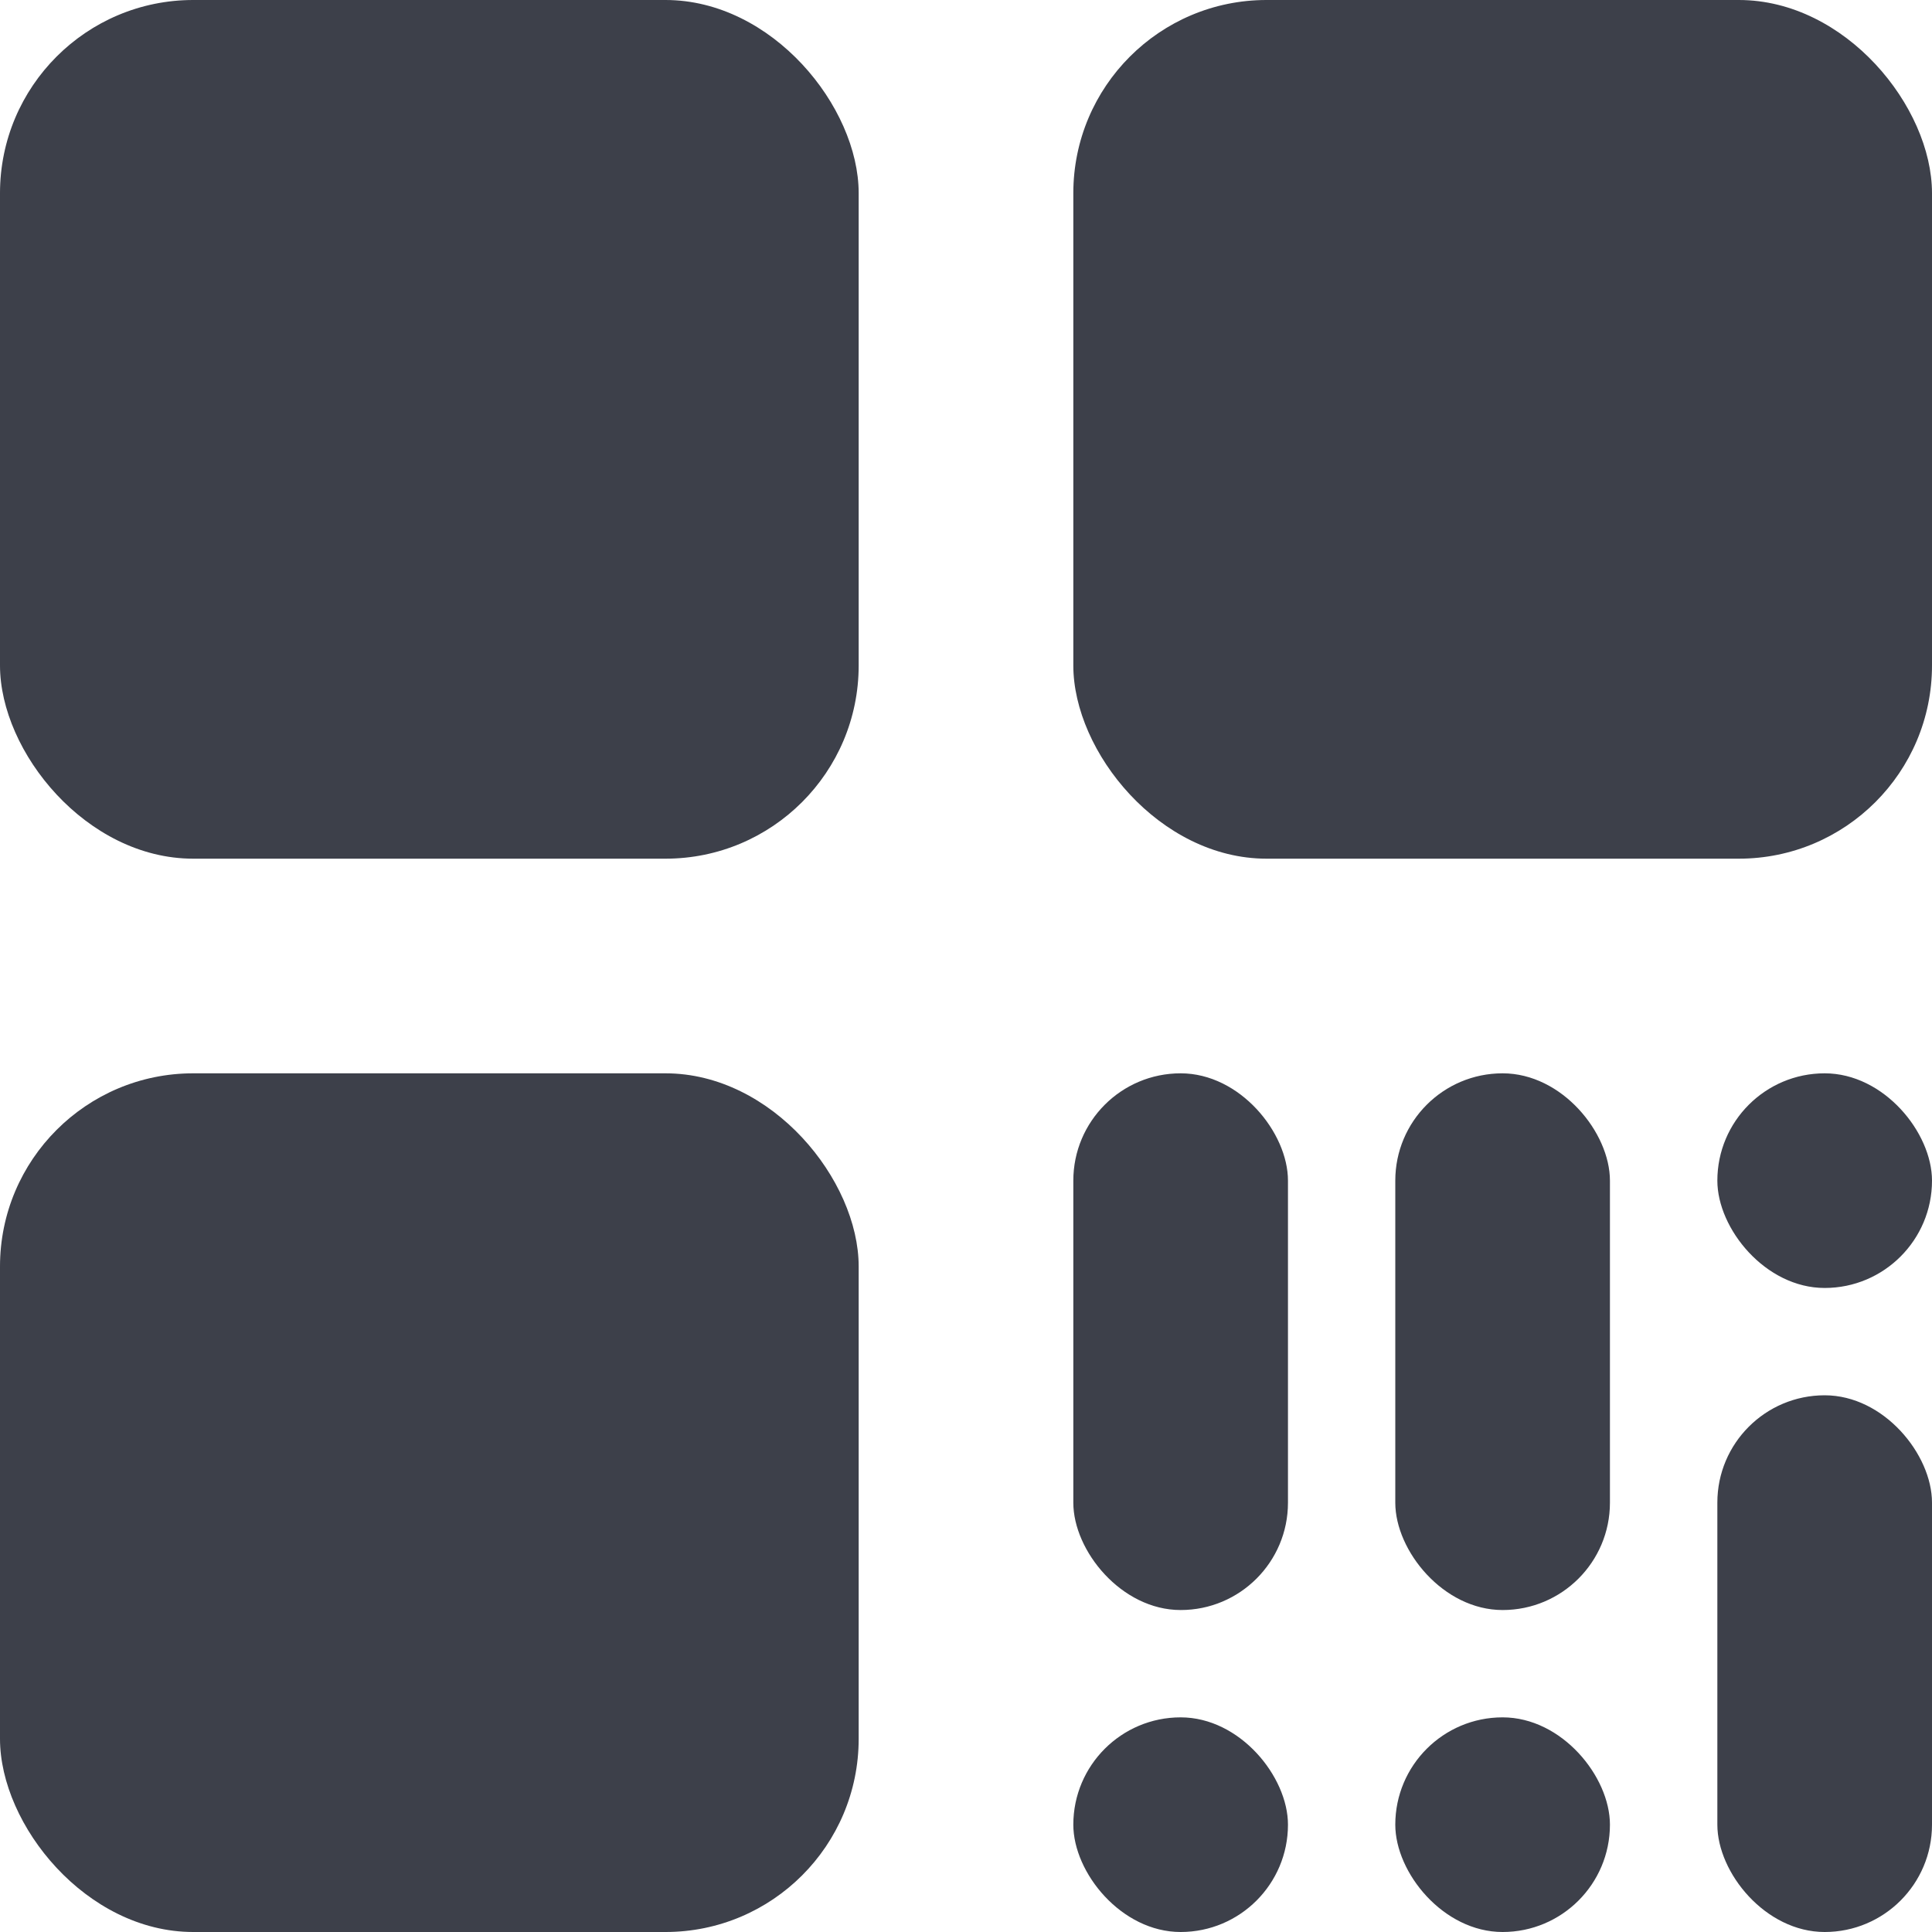 <?xml version="1.0" encoding="UTF-8"?>
<svg width="20px" height="20px" viewBox="0 0 20 20" version="1.1" xmlns="http://www.w3.org/2000/svg" xmlns:xlink="http://www.w3.org/1999/xlink">
    <!-- Generator: Sketch 51 (57462) - http://www.bohemiancoding.com/sketch -->
    <title>erweima copy</title>
    <desc>Created with Sketch.</desc>
    <defs></defs>
    <g id="首页" stroke="none" stroke-width="1" fill="none" fill-rule="evenodd">
        <g id="erweima-copy" fill="#3D404A">
            <rect id="Rectangle-10-Copy-3" x="0" y="0" width="8.889" height="8.889" rx="2"></rect>
            <rect id="Rectangle-10-Copy-5" x="11.111" y="0" width="8.889" height="8.889" rx="2"></rect>
            <rect id="Rectangle-5" x="11.111" y="11.111" width="2.222" height="5.556" rx="1.111"></rect>
            <rect id="Rectangle-5-Copy" x="14.444" y="11.111" width="2.222" height="5.556" rx="1.111"></rect>
            <rect id="Rectangle-5-Copy-3" x="14.444" y="17.778" width="2.222" height="2.222" rx="1.111"></rect>
            <rect id="Rectangle-5-Copy-8" x="11.111" y="17.778" width="2.222" height="2.222" rx="1.111"></rect>
            <rect id="Rectangle-5-Copy-9" x="17.778" y="11.111" width="2.222" height="2.222" rx="1.111"></rect>
            <rect id="Rectangle-5-Copy-2" x="17.778" y="14.444" width="2.222" height="5.556" rx="1.111"></rect>
            <rect id="Rectangle-10-Copy-6" x="0" y="11.111" width="8.889" height="8.889" rx="2"></rect>
        </g>
    </g>
</svg>